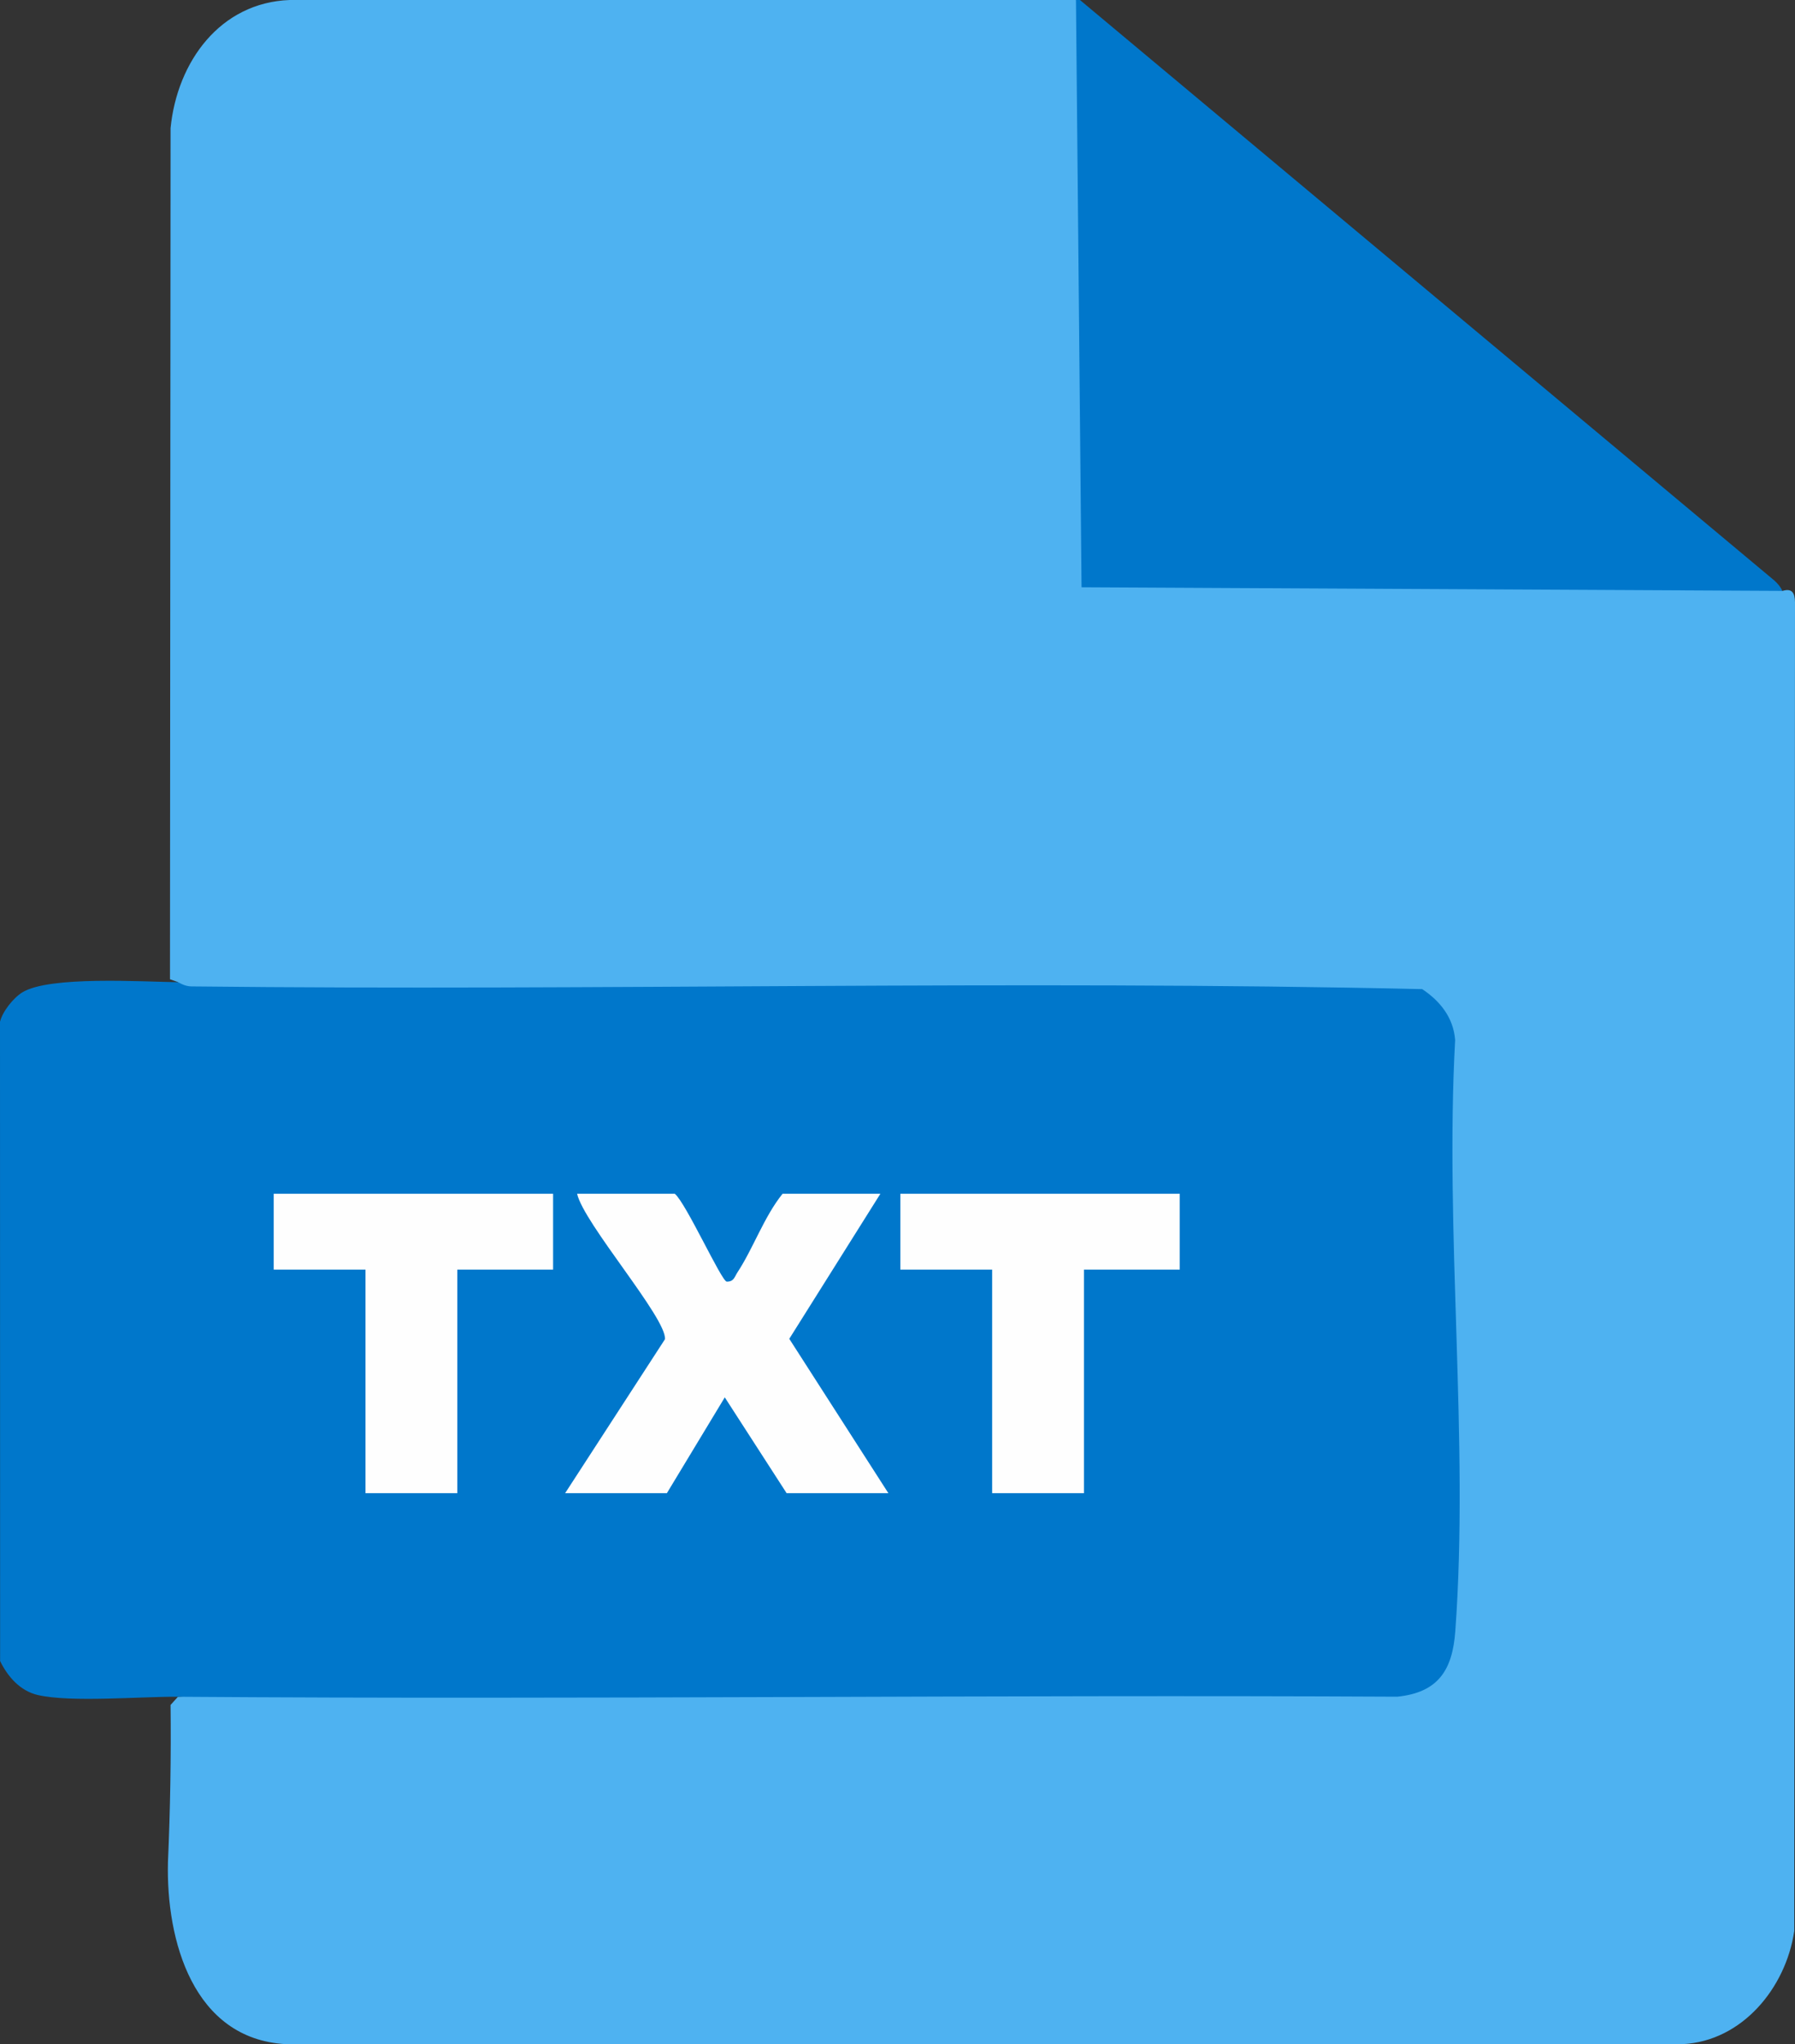 <?xml version="1.0" encoding="UTF-8"?><svg id="Warstwa_1" xmlns="http://www.w3.org/2000/svg" viewBox="0 0 337.29 384"><rect x="0" y="0" width="337.29" height="384" fill="#333333" stroke="none"/><path d="M202.18,0c.63.18,1.36,1.35,1.52,2.02l1.01,106.26c42.14.89,84.5,1.29,127.08,1.21l3.13,1.52c1.82-.56,2.34.37,2.37,2.13l-.14,249.61c-1.57,10.66-9.77,20.68-20.98,21.25H53.68c-17.39-.99-22.49-19.49-22.12-34.21.43-9.85.6-19.69.49-29.51l1.38-1.53c8.47-.67,16.96-1.34,25.46-1.37l204.16-.21c8.59-.9,9.12-8.2,9.26-16.25.05-36.18-.23-72.1-.84-107.78-.97-2.38-2.49-4.35-4.55-5.93-78-.23-155.75-.55-233.27-.95l-.21-1.77-1.5-.53.11-159.9C33.29,11.59,41.37.48,54.43,0h147.75Z" style="fill:#4eb2f1;"/><path d="M334.93,111l-131.7-.68-1.05-110.32h.75l130.55,109.11c.59.54,1.1,1.17,1.45,1.89Z" style="fill:#0077cb;"/><path d="M33.43,184.5c.13,0,1.17.79,2.54.8,77.05.86,154.33-1.23,231.27.51,3.39,2.26,5.86,5.36,6.19,9.56-1.99,36.18,2.64,75.18.03,111.03-.53,7.33-3.21,11.55-10.92,12.33-76.36-.4-152.76.57-229.11.01-7.04-.05-20.13,1.1-26.3-.32-3.35-.77-5.68-3.45-7.11-6.39l-.02-120.08c.47-1.95,2.52-4.51,4.21-5.54,5.06-3.11,22.48-1.99,29.22-1.9Z" style="fill:#0077cb;"/><path d="M126.8,224.25c2.09,1.72,8.8,16.5,9.76,16.51,1.34.02,1.44-.86,2.01-1.74,2.97-4.51,4.99-10.44,8.48-14.77h18.38l-17.12,27.25,18.62,29h-19.12l-11.62-18-10.88,18h-19.12l18.76-28.92c.38-3.9-15.27-21.77-16.51-27.33h18.38Z" style="fill:#fefefe;"/><polygon points="103.93 224.25 103.93 238.5 85.93 238.5 85.93 280.5 68.68 280.5 68.68 238.5 51.43 238.5 51.43 224.25 103.93 224.25" style="fill:#fefefe;"/><polygon points="221.68 224.25 221.68 238.5 203.68 238.5 203.68 280.5 186.43 280.5 186.43 238.5 169.18 238.5 169.18 224.25 221.68 224.25" style="fill:#fefefe;"/></svg>